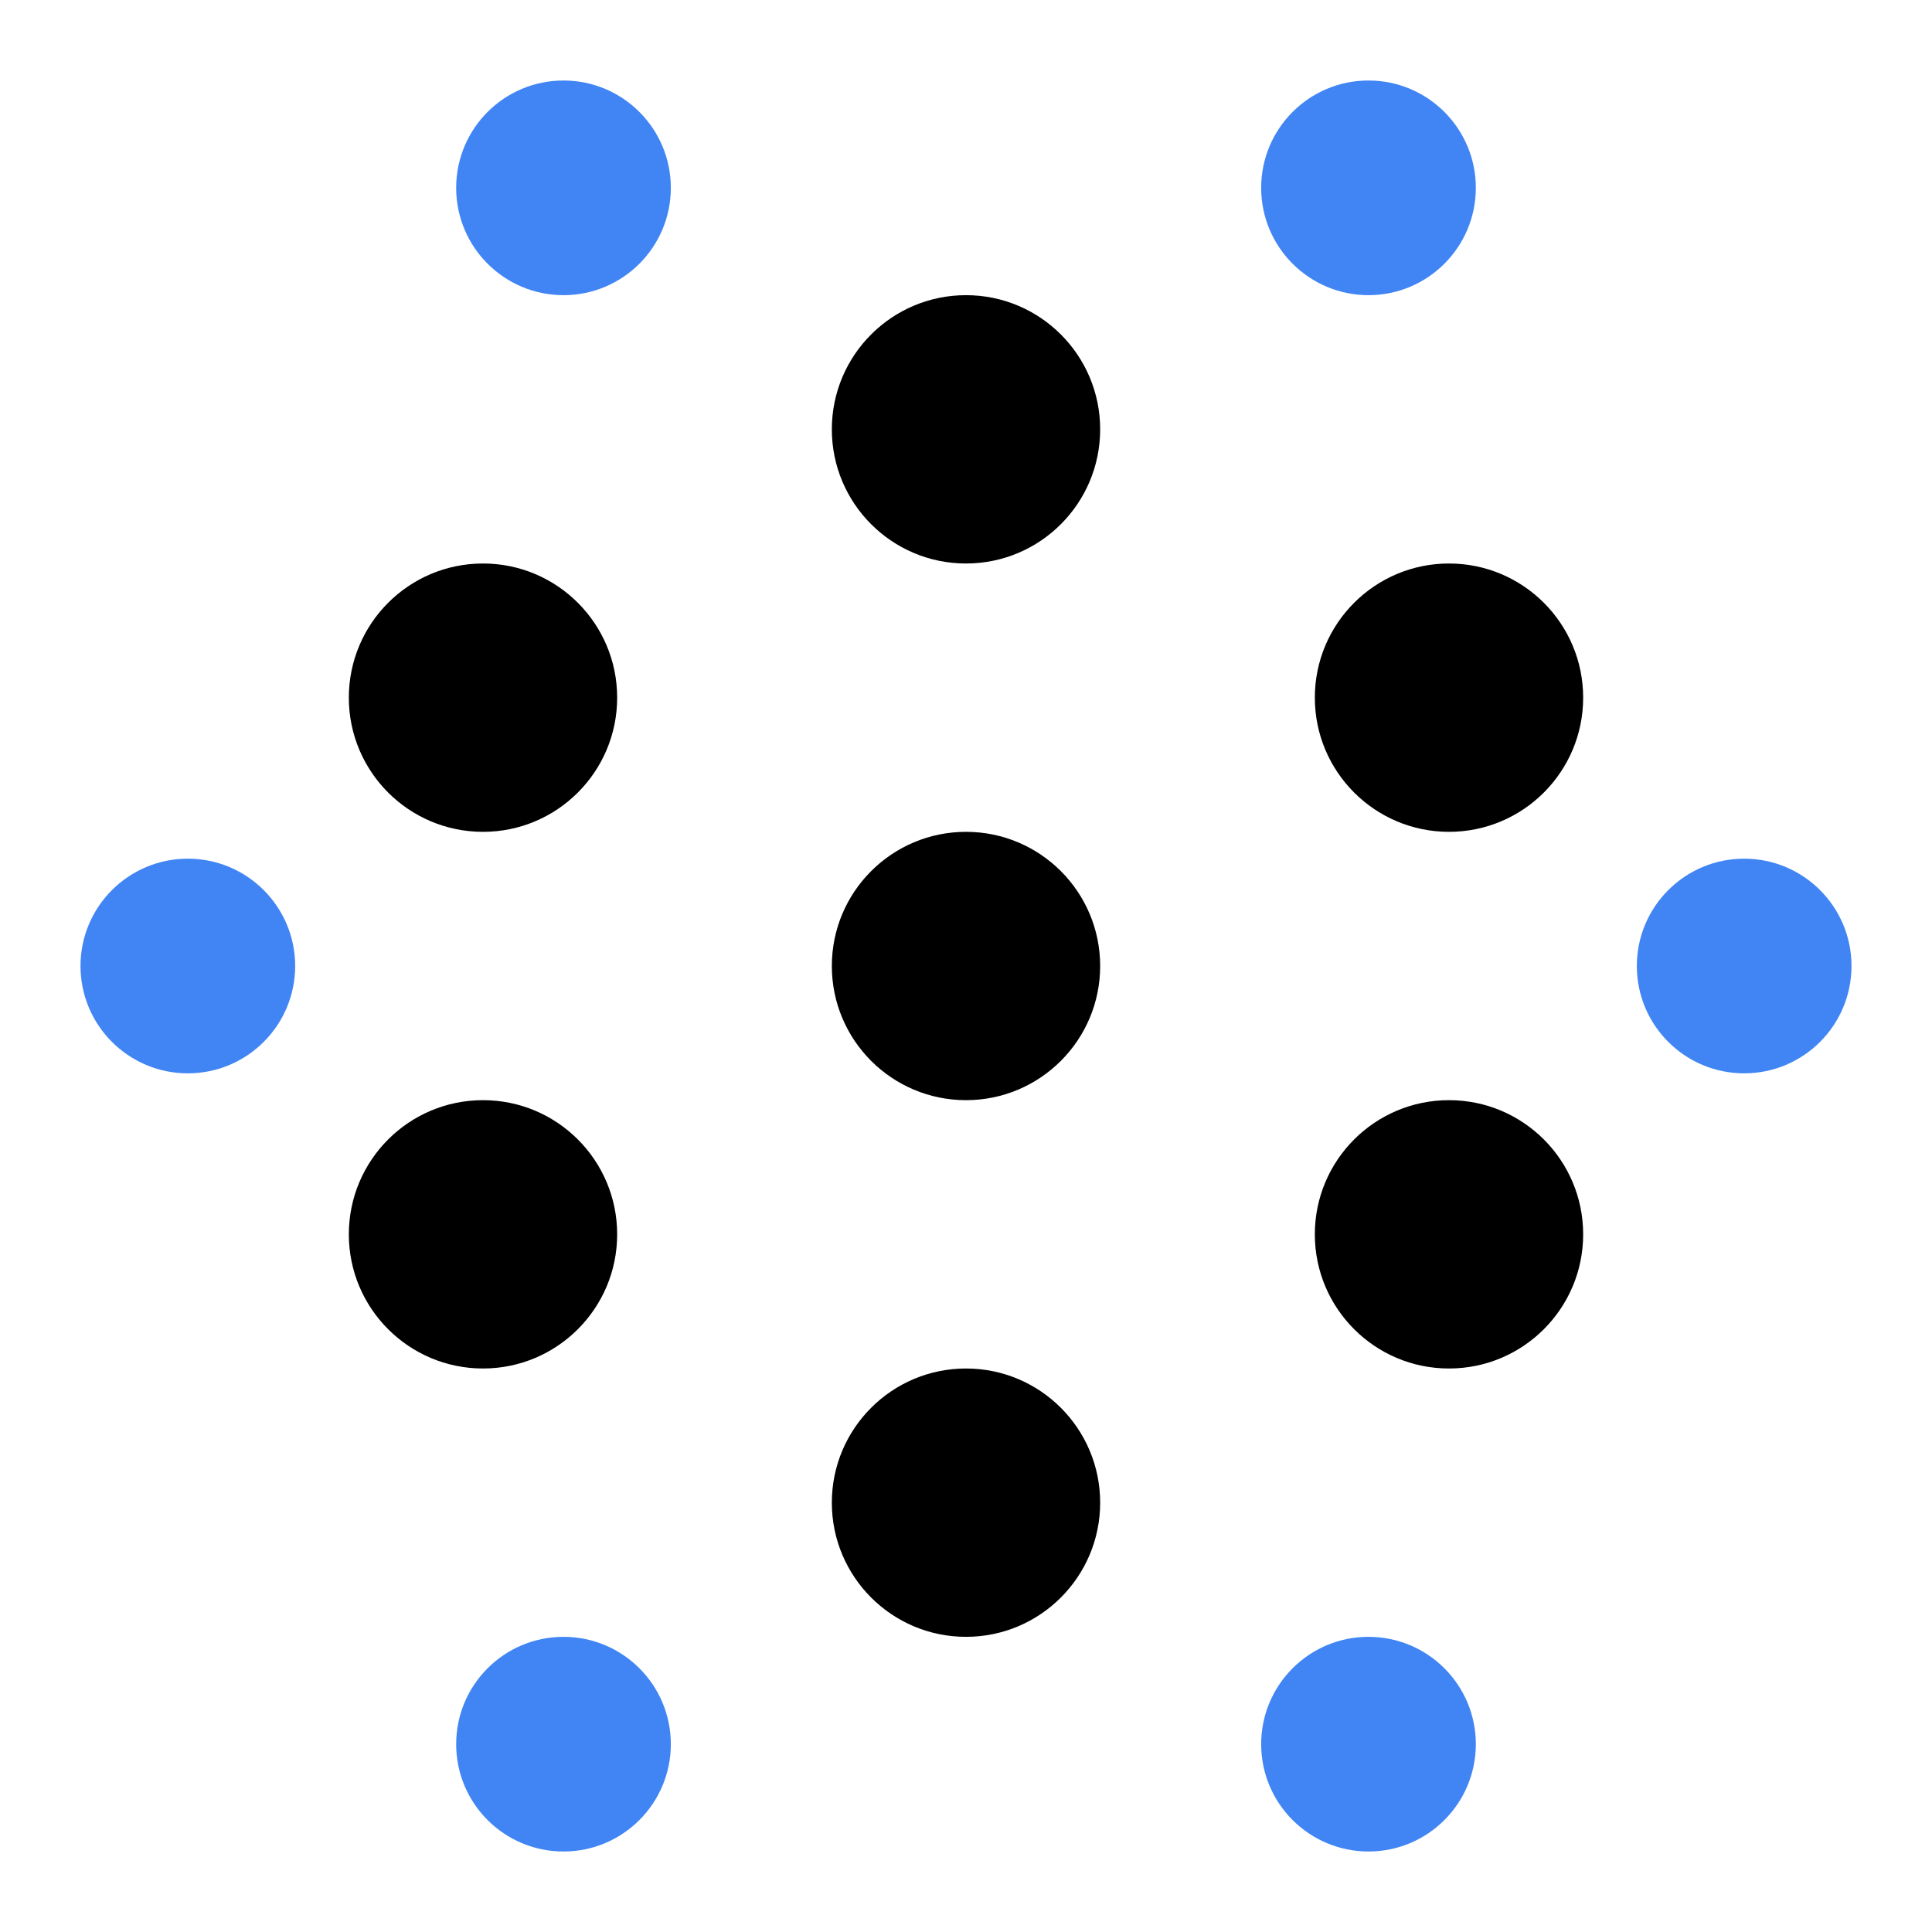<svg width="36" height="36" viewBox="0 0 36 36" fill="none" xmlns="http://www.w3.org/2000/svg">
<circle cx="18" cy="28" r="2.5" transform="rotate(90 18 28)" fill="black"/>
<circle cx="32.5" cy="18" r="2" transform="rotate(90 32.5 18)" fill="#4185F4"/>
<circle cx="3.5" cy="18" r="2" transform="rotate(90 3.5 18)" fill="#4185F4"/>
<circle cx="10.5" cy="32.5" r="2" transform="rotate(90 10.5 32.5)" fill="#4185F4"/>
<circle cx="10.5" cy="3.5" r="2" transform="rotate(90 10.5 3.5)" fill="#4185F4"/>
<circle cx="25.5" cy="32.5" r="2" transform="rotate(90 25.5 32.5)" fill="#4185F4"/>
<circle cx="25.5" cy="3.5" r="2" transform="rotate(90 25.5 3.5)" fill="#4185F4"/>
<circle cx="18" cy="18" r="2.5" transform="rotate(90 18 18)" fill="black"/>
<circle cx="18" cy="8" r="2.5" transform="rotate(90 18 8)" fill="black"/>
<circle cx="27" cy="13" r="2.5" transform="rotate(90 27 13)" fill="black"/>
<circle cx="27" cy="23" r="2.5" transform="rotate(90 27 23)" fill="black"/>
<circle cx="9" cy="13" r="2.5" transform="rotate(90 9 13)" fill="black"/>
<circle cx="9" cy="23" r="2.5" transform="rotate(90 9 23)" fill="black"/>
</svg>
